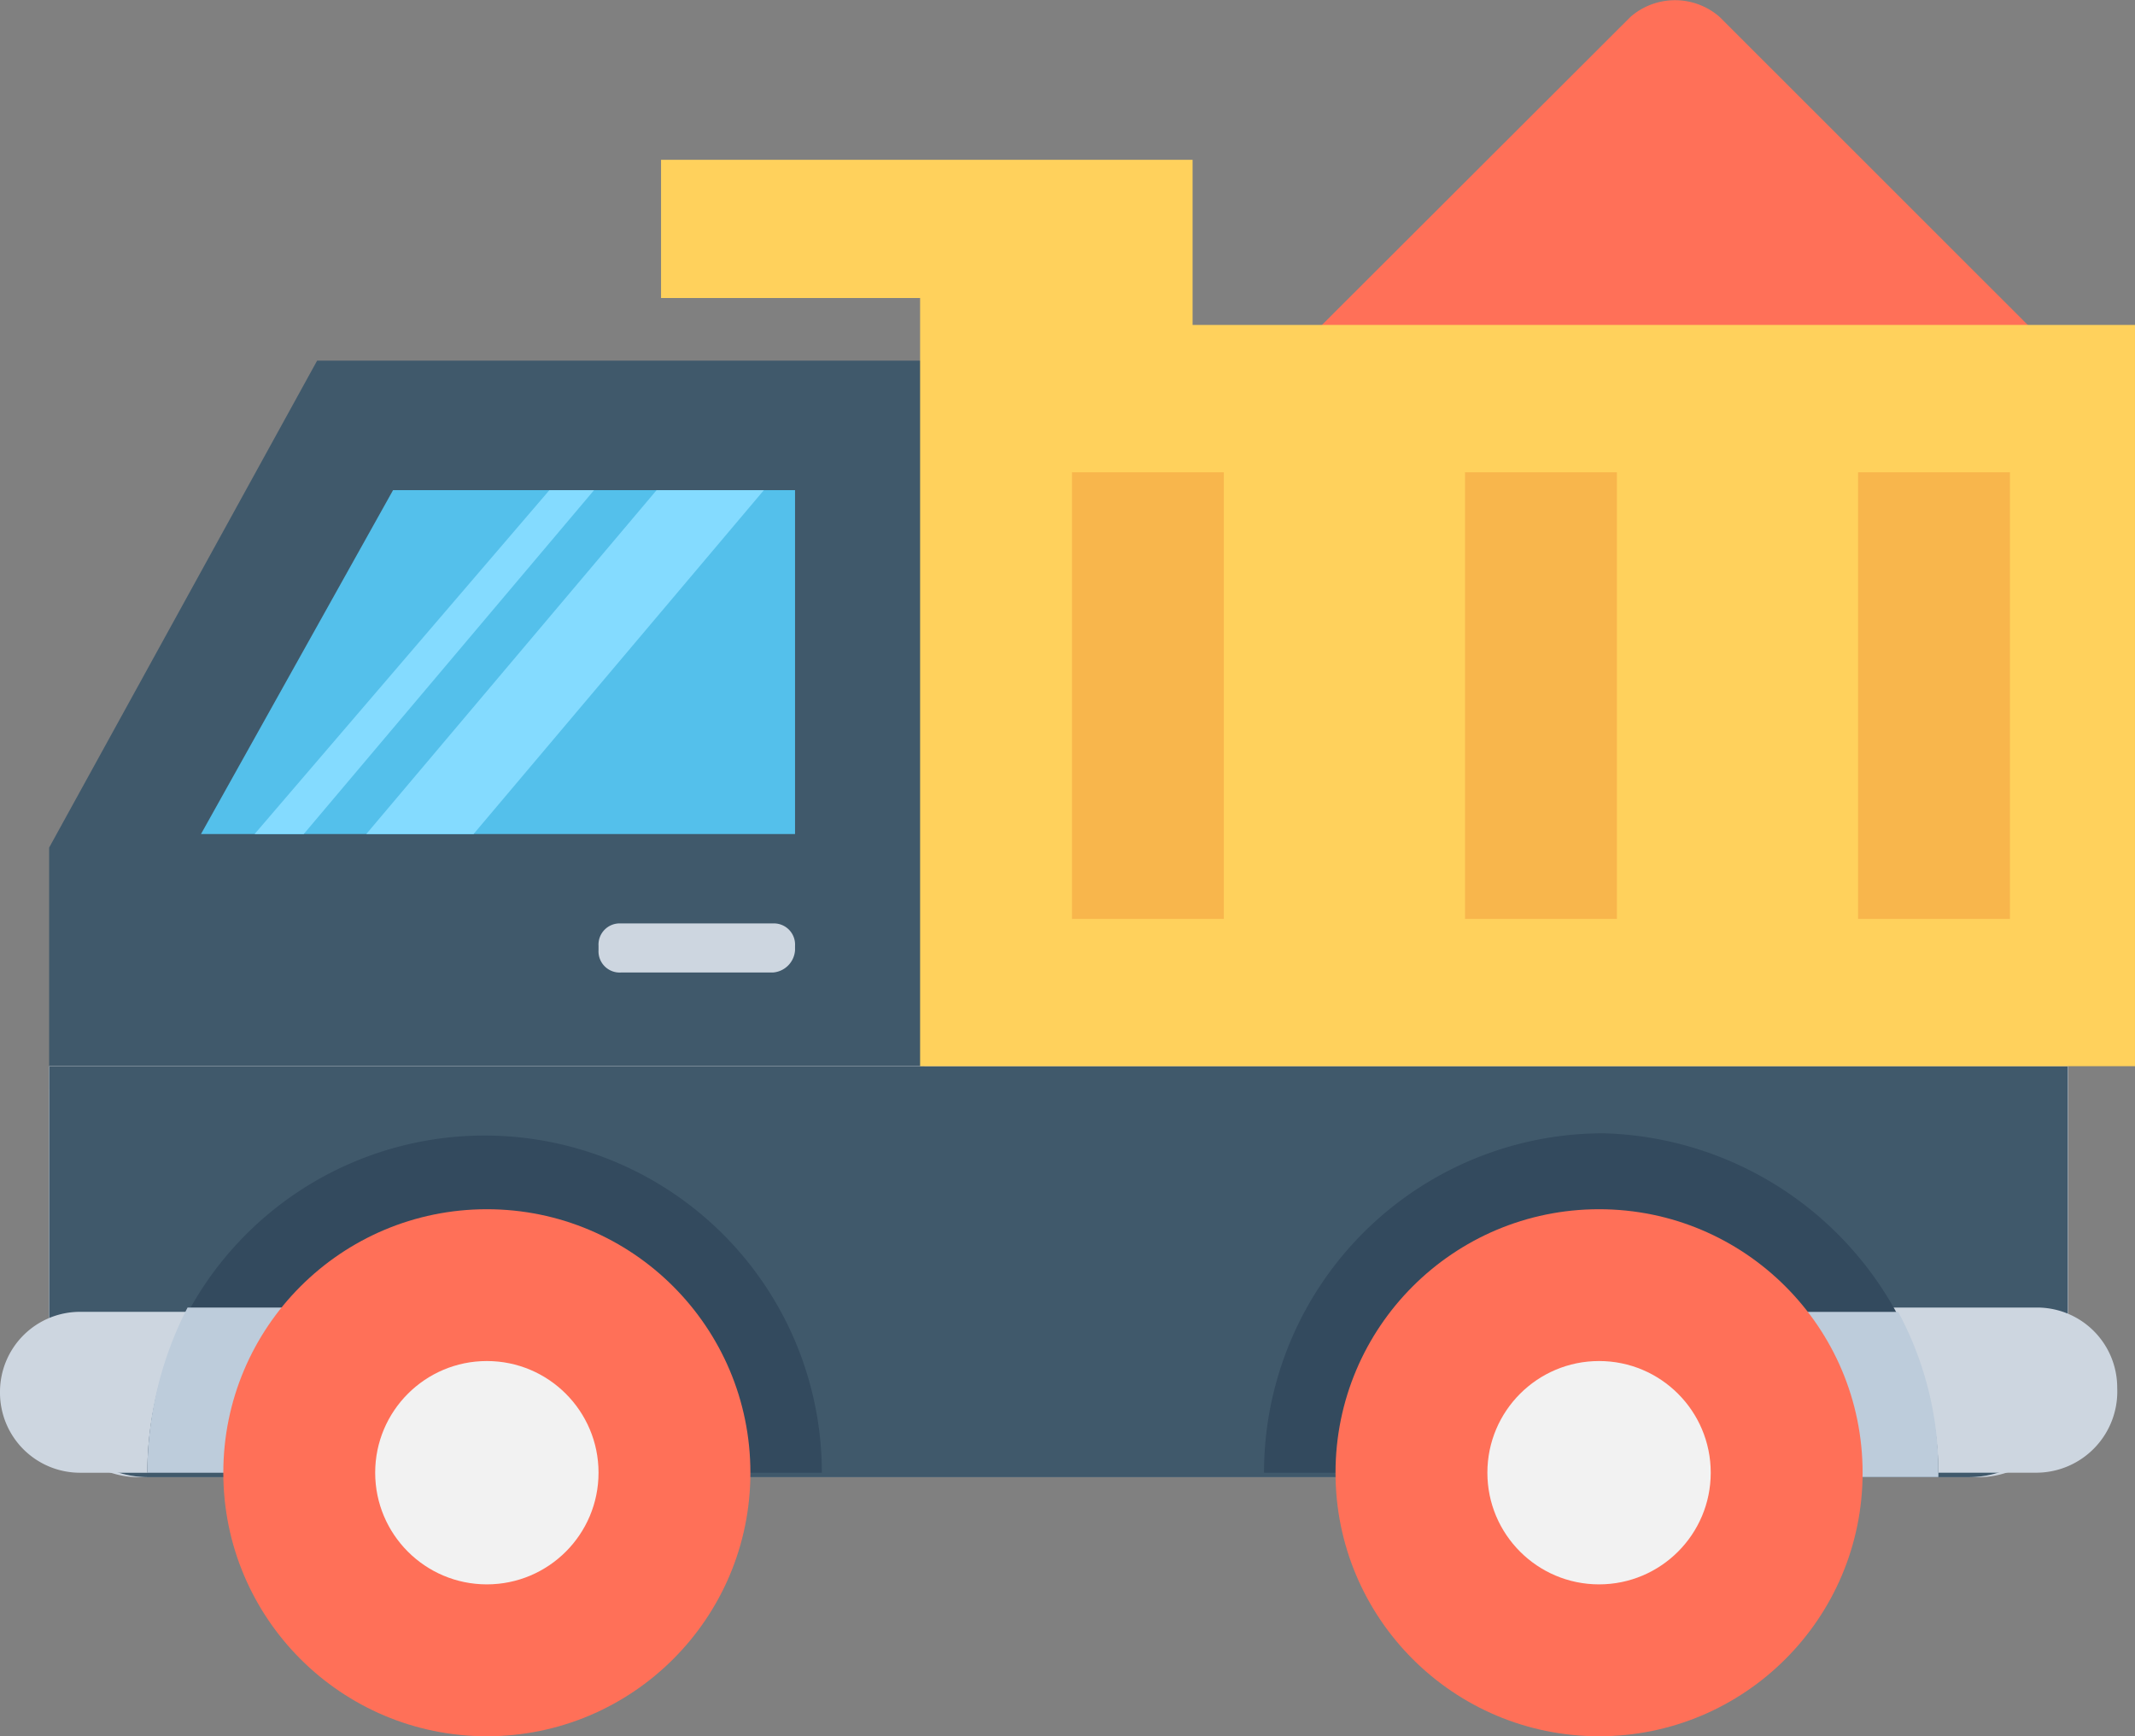 <svg xmlns="http://www.w3.org/2000/svg" width="50.413" height="41" viewBox="0 0 50.413 41">
  <rect x="0" y="0" width="50.413" height="41" fill="#808080" stroke="none"/>
  <g id="dumper_1_" data-name="dumper (1)" transform="translate(0 -47.6)">
    <path id="Path_4162" data-name="Path 4162" d="M316,48,308.4,55.589a1.47,1.47,0,0,0,1.055,2.531h15.187a1.517,1.517,0,0,0,1.055-2.531L318.106,48A1.6,1.6,0,0,0,316,48Z" transform="translate(-277.501)" fill="#ff7058"/>
    <path id="Path_4163" data-name="Path 4163" d="M32.4,150.924V133.733H18.061l-6.328,11.5v5.7Z" transform="translate(-10.573 -77.616)" fill="#40596b"/>
    <path id="Path_4164" data-name="Path 4164" d="M62.027,172.788v-8.121H52.535L48,172.788Z" transform="translate(-43.254 -105.492)" fill="#54c0eb"/>
    <path id="Path_4165" data-name="Path 4165" d="M59.4,302.267H11.733v7.594a2.116,2.116,0,0,0,2.109,2.109H57.295a2.116,2.116,0,0,0,2.109-2.109v-7.594Z" transform="translate(-10.573 -229.486)" fill="#cdd6e0"/>
    <path id="Path_4166" data-name="Path 4166" d="M59.4,302.267v7.383a2.341,2.341,0,0,1-2.32,2.32H14.053a2.341,2.341,0,0,1-2.32-2.32v-7.383Z" transform="translate(-10.573 -229.486)" fill="#f2f2f2"/>
    <path id="Path_4167" data-name="Path 4167" d="M59.4,302.267v7.383a2.341,2.341,0,0,1-2.32,2.32H14.053a2.341,2.341,0,0,1-2.32-2.32v-7.383Z" transform="translate(-10.573 -229.486)" fill="#40596b"/>
    <g id="Group_2447" data-name="Group 2447" transform="translate(0 78.476)">
      <path id="Path_4168" data-name="Path 4168" d="M7.488,364.73H1.9a1.89,1.89,0,0,1-1.9-1.9H0a1.89,1.89,0,0,1,1.9-1.9h5.59Z" transform="translate(0 -360.827)" fill="#cdd6e0"/>
      <path id="Path_4169" data-name="Path 4169" d="M432.573,363.768h-5.906v-3.9h5.906a1.891,1.891,0,0,1,1.9,1.9h0A1.916,1.916,0,0,1,432.573,363.768Z" transform="translate(-384.48 -359.866)" fill="#cdd6e0"/>
    </g>
    <path id="Path_4170" data-name="Path 4170" d="M51.126,326.282H35.2a7.963,7.963,0,1,1,15.926,0Z" transform="translate(-31.72 -243.903)" fill="#334a5e"/>
    <path id="Path_4171" data-name="Path 4171" d="M35.2,363.768h4.008v-3.9H36.149A8.523,8.523,0,0,0,35.2,363.768Z" transform="translate(-31.72 -281.39)" fill="#bdccdb"/>
    <path id="Path_4172" data-name="Path 4172" d="M317.793,326.282H301.867a8.012,8.012,0,0,1,8.016-8.016A8.13,8.13,0,0,1,317.793,326.282Z" transform="translate(-272.02 -243.903)" fill="#334a5e"/>
    <path id="Path_4173" data-name="Path 4173" d="M429.3,360.933h-2.637v3.9h3.586A7.919,7.919,0,0,0,429.3,360.933Z" transform="translate(-384.479 -282.352)" fill="#bdccdb"/>
    <circle id="Ellipse_197" data-name="Ellipse 197" cx="6.223" cy="6.223" r="6.223" transform="translate(5.273 76.156)" fill="#ff7058"/>
    <circle id="Ellipse_198" data-name="Ellipse 198" cx="2.637" cy="2.637" r="2.637" transform="translate(8.859 79.741)" fill="#f2f2f2"/>
    <circle id="Ellipse_199" data-name="Ellipse 199" cx="6.223" cy="6.223" r="6.223" transform="translate(31.535 76.156)" fill="#ff7058"/>
    <circle id="Ellipse_200" data-name="Ellipse 200" cx="2.637" cy="2.637" r="2.637" transform="translate(35.121 79.741)" fill="#f2f2f2"/>
    <g id="Group_2448" data-name="Group 2448" transform="translate(6.012 59.175)">
      <path id="Path_4174" data-name="Path 4174" d="M61.96,172.788l6.855-8.121H67.761L60.8,172.788Z" transform="translate(-60.8 -164.667)" fill="#84dbff"/>
      <path id="Path_4175" data-name="Path 4175" d="M90,172.788l6.855-8.121H94.322l-6.855,8.121Z" transform="translate(-84.83 -164.667)" fill="#84dbff"/>
    </g>
    <path id="Path_4176" data-name="Path 4176" d="M147.046,269.294H143.46a.5.5,0,0,1-.527-.527v-.105a.5.5,0,0,1,.527-.527h3.586a.5.5,0,0,1,.527.527v.105A.565.565,0,0,1,147.046,269.294Z" transform="translate(-128.8 -198.728)" fill="#cdd6e0"/>
    <path id="Path_4177" data-name="Path 4177" d="M170.418,89.635v-3.9H157.867V89h6.117v18.14h28.687V89.635Z" transform="translate(-142.258 -34.362)" fill="#ffd15c"/>
    <g id="Group_2449" data-name="Group 2449" transform="translate(25.312 58.753)">
      <rect id="Rectangle_1500" data-name="Rectangle 1500" width="3.586" height="10.547" transform="translate(0 0)" fill="#f8b64c"/>
      <rect id="Rectangle_1501" data-name="Rectangle 1501" width="3.586" height="10.547" transform="translate(9.281 0)" fill="#f8b64c"/>
      <rect id="Rectangle_1502" data-name="Rectangle 1502" width="3.586" height="10.547" transform="translate(18.562 0)" fill="#f8b64c"/>
    </g>
  </g>
</svg>
